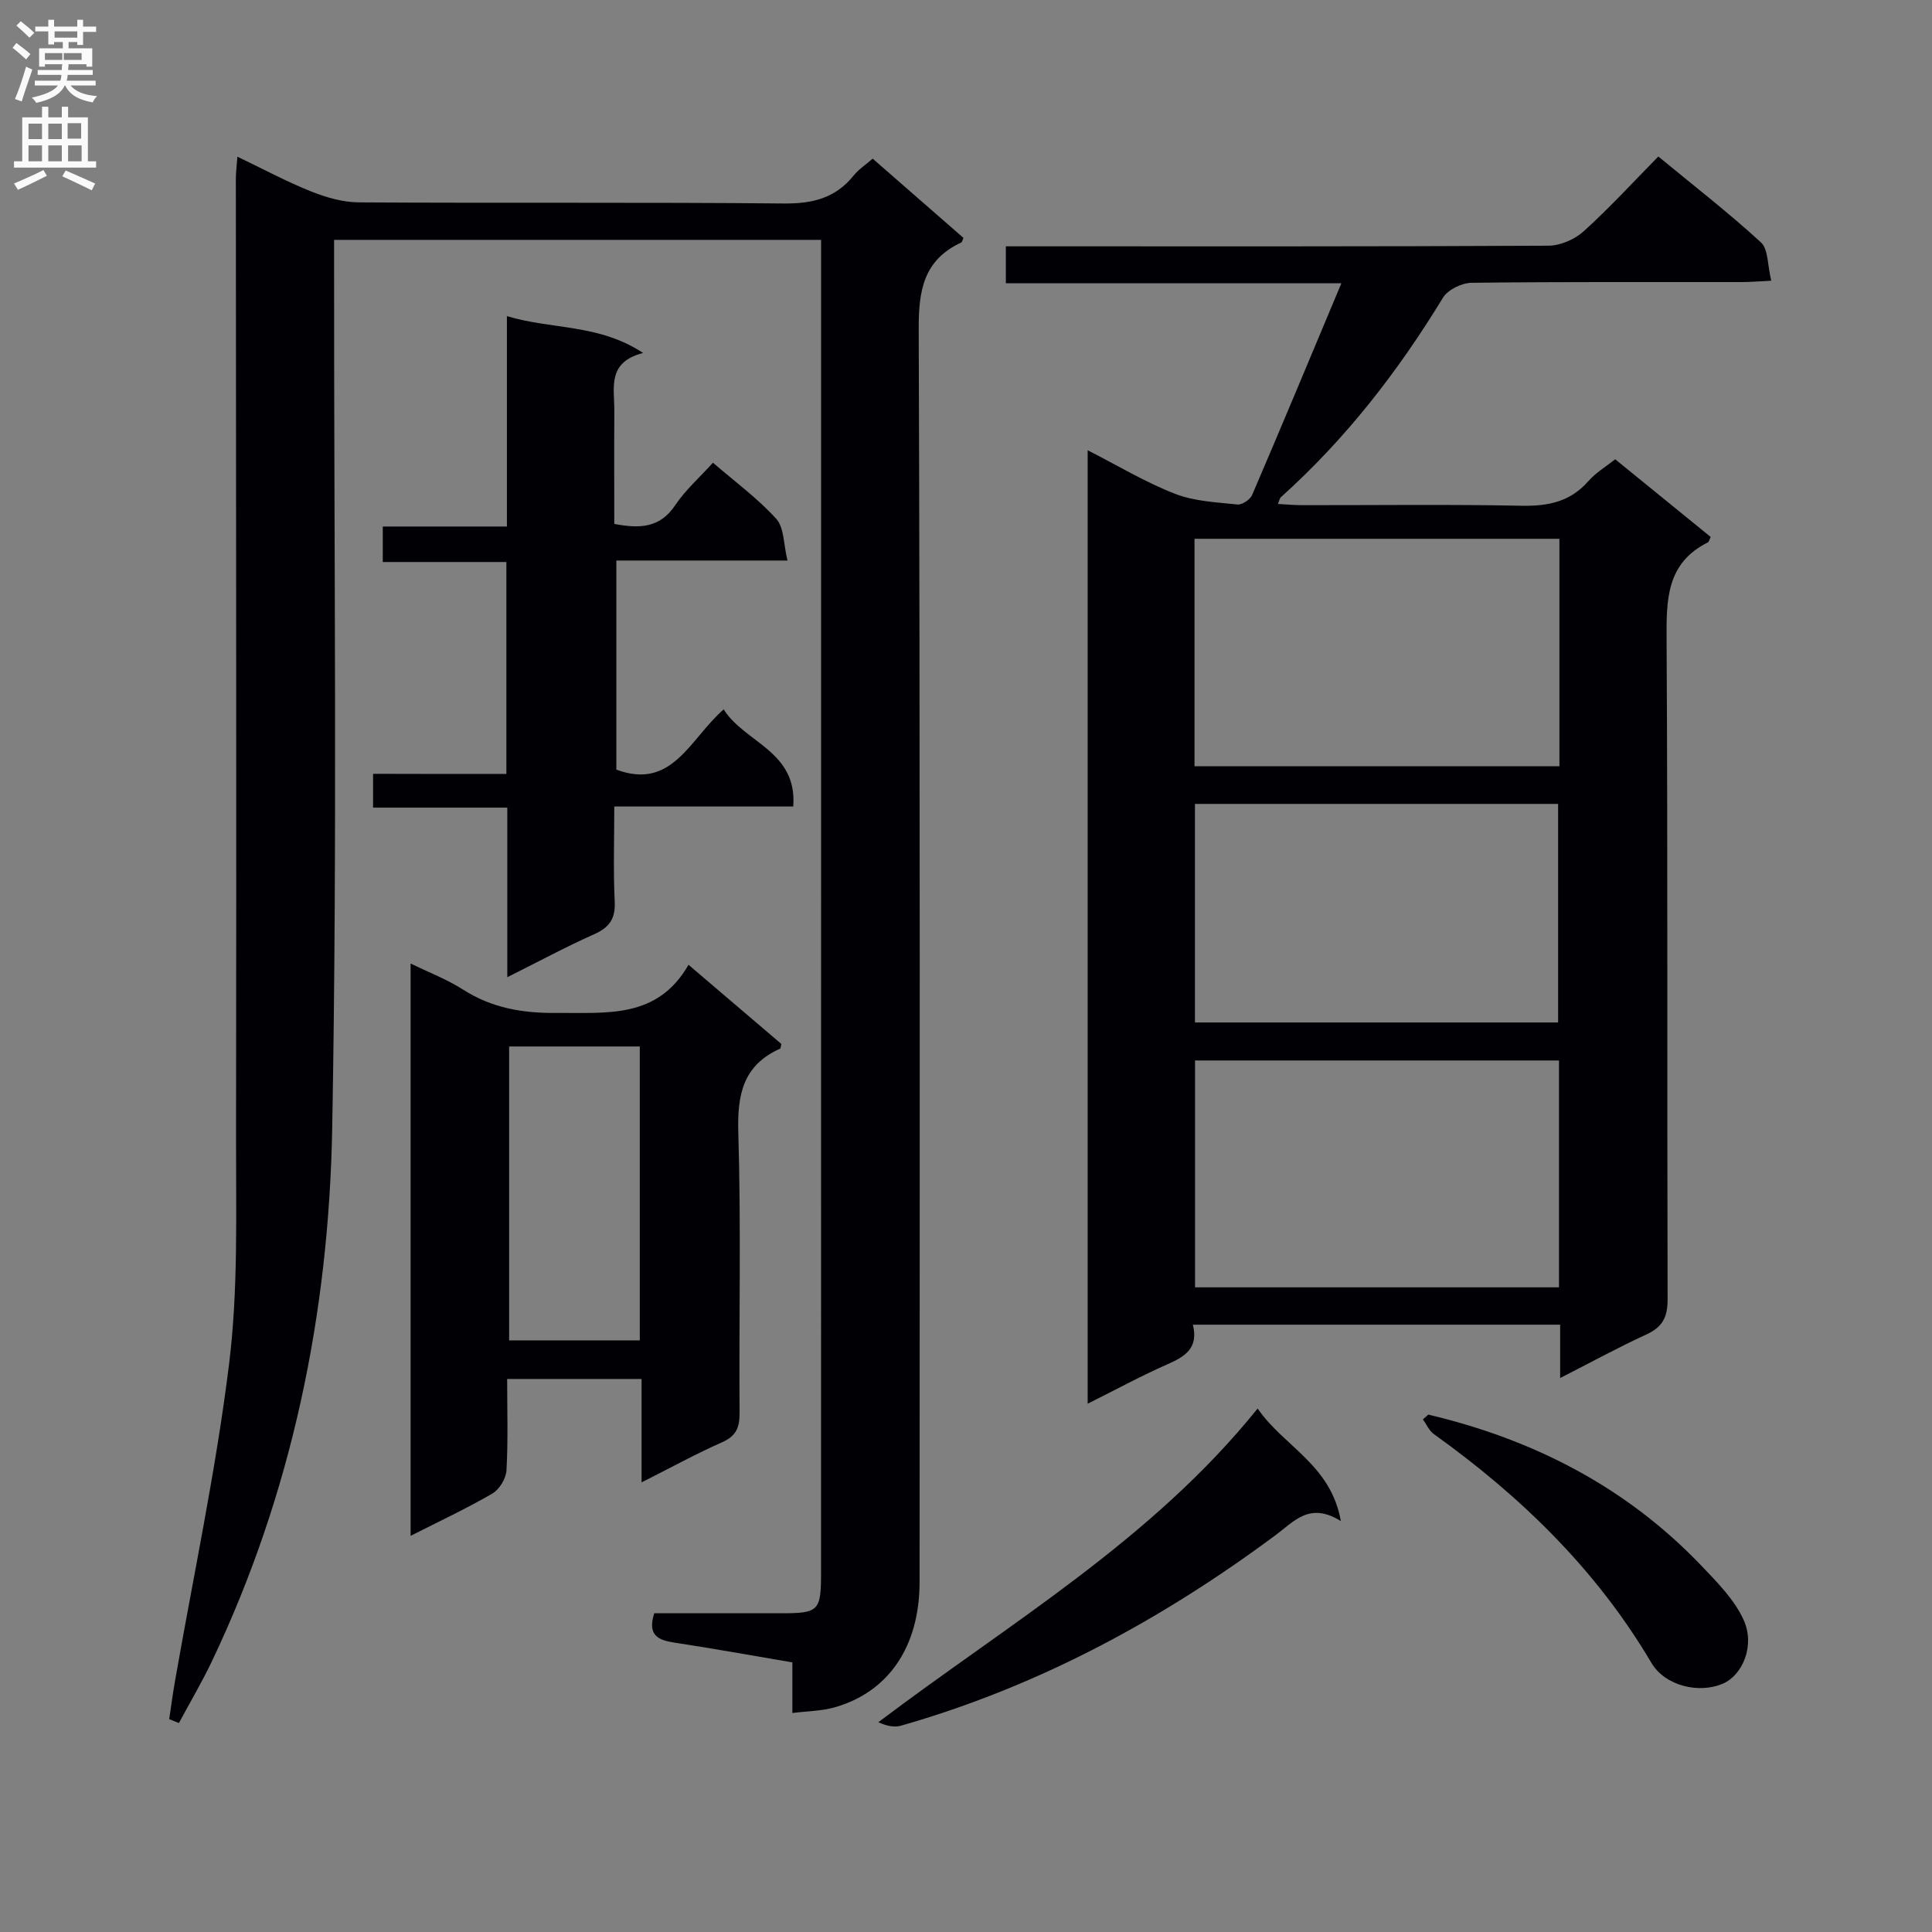 <svg enable-background="new 0 0 400 400" viewBox="0 0 400 400" xmlns="http://www.w3.org/2000/svg"><rect x="0" y="0" width="400" height="400" fill="#808080" stroke="none"/><g fill="#010105"><path d="m170 49.66c-33.86 0-66.97 0-100.83 0v5.99c-.04 59.33.69 118.67-.39 177.98-.7 38.27-8.31 75.53-24.97 110.45-2.06 4.31-4.51 8.44-6.77 12.66-.67-.27-1.34-.54-2.01-.81.39-2.61.74-5.22 1.19-7.81 3.82-21.9 8.49-43.69 11.21-65.73 1.89-15.29 1.42-30.91 1.44-46.39.1-66.33-.01-132.65-.04-198.98 0-1.28.17-2.56.32-4.58 5.35 2.56 10.15 5.15 15.17 7.16 3.15 1.26 6.64 2.28 9.98 2.3 29.33.18 58.66-.05 87.99.23 5.93.06 10.69-1.11 14.45-5.79 1.02-1.27 2.47-2.21 3.94-3.49 6.31 5.5 12.56 10.96 18.79 16.4-.2.44-.26.86-.46.96-7.73 3.6-8.83 9.79-8.8 17.82.3 86.49.2 172.99.18 259.48 0 13.33-6.35 22.77-17.59 25.98-2.63.75-5.47.76-8.75 1.17 0-3.77 0-6.87 0-10.48-8.33-1.41-16.28-2.86-24.27-4.07-3.39-.52-5.82-1.4-4.33-6.1h26.16c7.94 0 8.38-.42 8.38-8.5.01-58.18.01-116.34.01-174.5 0-31.83 0-63.66 0-95.49 0-1.82 0-3.63 0-5.86z"/><path d="m334.41 95.09c6.7 5.45 13.26 10.79 19.77 16.08-.28.57-.35 1-.58 1.12-8.64 4.32-8.6 11.93-8.55 20.23.26 45.49.08 90.98.21 136.46.01 3.67-1.01 5.75-4.36 7.29-5.84 2.68-11.49 5.78-17.89 9.04 0-4.07 0-7.46 0-11.05-25.56 0-50.64 0-76.04 0 1.21 4.83-1.59 6.59-5.24 8.19-5.42 2.38-10.64 5.23-16.54 8.17 0-66.08 0-131.41 0-197.4 6.22 3.17 11.92 6.61 18.04 9 4.01 1.57 8.59 1.77 12.96 2.23.97.1 2.64-1.01 3.05-1.97 6.13-14.28 12.1-28.63 18.48-43.84-23.89 0-46.47 0-69.47 0 0-2.69 0-4.89 0-7.64h5.37c35.66 0 71.32.06 106.97-.13 2.47-.01 5.44-1.31 7.29-2.98 5.3-4.79 10.14-10.08 15.46-15.49 7.33 6.05 14.54 11.63 21.24 17.78 1.55 1.43 1.35 4.77 2.14 7.94-2.58.12-4.34.28-6.09.28-18.66.02-37.32-.08-55.98.15-2.03.03-4.9 1.44-5.91 3.1-9.32 15.31-20.19 29.3-33.56 41.3-.22.19-.26.58-.61 1.39 1.77.09 3.36.25 4.94.25 15.16.02 30.33-.19 45.49.12 5.51.11 10.09-.81 13.84-5.08 1.5-1.73 3.57-2.95 5.57-4.54zm-11.55 16.46c-25.53 0-50.56 0-75.55 0v47.1h75.55c0-15.8 0-31.25 0-47.1zm-.09 108.01c-25.45 0-50.48 0-75.35 0v46.97h75.35c0-15.73 0-31.16 0-46.97zm-75.37-53.12v45.25h75.19c0-15.24 0-30.23 0-45.25-25.29 0-50.17 0-75.19 0z"/><path d="m132.83 306.91c0-7.61 0-14.35 0-21.41-9.41 0-18.31 0-27.83 0 0 6.39.21 12.67-.14 18.92-.09 1.69-1.46 3.95-2.92 4.8-5.28 3.08-10.85 5.67-16.93 8.76 0-39.72 0-78.72 0-118.5 3.84 1.88 7.54 3.28 10.8 5.37 5.99 3.84 12.35 4.94 19.41 4.87 10.35-.1 20.87 1.3 27.33-9.97 6.92 5.9 13.09 11.16 19.22 16.39-.11.43-.11.9-.28.98-7.67 3.45-8.87 9.52-8.63 17.39.58 19.31.12 38.65.26 57.98.02 3.03-.67 4.81-3.61 6.11-5.41 2.39-10.62 5.26-16.68 8.31zm-27.42-90.25v60.85h27.05c0-20.48 0-40.54 0-60.85-9.14 0-17.92 0-27.05 0z"/><path d="m104.84 160.24c0-15.02 0-29.16 0-43.88-8.48 0-16.88 0-25.59 0 0-2.64 0-4.71 0-7.35h25.7c0-14.63 0-28.73 0-43.56 9.34 2.82 19 1.56 28.2 7.63-7.53 1.92-5.93 7.26-5.96 11.92-.05 7.79-.01 15.59-.01 23.47 5.3 1.01 9.46.85 12.62-3.88 2.1-3.14 5.04-5.72 7.81-8.79 4.49 3.88 9.23 7.35 13.1 11.61 1.66 1.83 1.5 5.3 2.33 8.64-12.44 0-23.72 0-35.43 0v43.29c11.61 4.34 15.23-6.4 22.22-12.47 4.36 6.94 15.28 8.62 14.4 20.11-12.3 0-24.24 0-37.05 0 0 6.86-.22 13.29.09 19.69.17 3.57-1.11 5.35-4.29 6.77-5.88 2.62-11.56 5.69-17.95 8.88 0-12.02 0-23.27 0-35.11-9.45 0-18.51 0-27.79 0 0-2.55 0-4.5 0-7 8.96.03 18.03.03 27.6.03z"/><path d="m260.38 291.62c5.41 7.89 15.16 11.59 17.23 23.31-6.47-4.06-9.69.07-13.48 2.88-23.63 17.55-49.18 31.37-77.61 39.48-1.38.39-2.97.05-4.67-.72 27.14-20.52 56.58-37.69 78.53-64.95z"/><path d="m295.71 292.88c21.77 5.14 40.99 14.98 56.58 31.32 3.26 3.41 6.79 6.98 8.7 11.16 2.43 5.31-.2 11.46-4.28 13.22-5.01 2.16-12.02.43-14.81-4.31-11.38-19.28-27-34.44-45.04-47.36-.98-.7-1.52-2.01-2.26-3.04.37-.33.74-.66 1.11-.99z"/></g><path d="m2.6 9.9.8-1c.9.7 1.9 1.4 2.9 2.3l-.9 1.1c-1.1-1-2-1.8-2.8-2.4zm.5 10.6c.9-2.1 1.6-4.3 2.3-6.7.4.2.8.4 1.3.6-.7 2.1-1.5 4.3-2.2 6.6zm.3-15.2.9-.9c1 .8 2 1.6 2.8 2.4l-1 1c-.9-.9-1.8-1.7-2.7-2.5zm12.6-1.2h1.2v1.4h2.7v1.1h-2.7v2.7h-1.2v-.6h-1.8v1.3h4.9v3.8h-1.2v-.5h-3.7c0 .4-.1.9-.1 1.2h5.1v1h-5.2c0 .5-.1.9-.2 1.2h6v1h-5.2c1.1 1.3 2.9 2 5.5 2.2-.4.4-.7.8-.9 1.3-2.9-.5-4.8-1.6-5.7-3.5h-.1c-.8 1.7-2.7 2.9-5.9 3.6-.2-.4-.6-.8-.9-1.1 2.8-.6 4.6-1.4 5.4-2.5h-4.8v-1h5.3c.1-.3.2-.7.2-1.2h-4.9v-1h5c0-.4 0-.8.1-1.2h-3.6v.5h-1.2v-3.8h4.9v-1.3h-1.8v.5h-1.2v-2.7h-2.7v-1h2.7v-1.4h1.2v1.4h4.8zm-6.7 8.3h3.6c0-.4 0-.9 0-1.4h-3.6zm1.9-4.6h4.8v-1.3h-4.7v1.3zm6.7 3.2h-4.7v1.4h3.7v-1.4z" fill="#fbfafa"/><path d="m8.7 22.1h1.3v2.2h2.8v-2.2h1.3v2.2h4.1v9.1h1.7v1.3h-17v-1.3h1.7v-9.1h4.1zm.3 13.1.7 1.2c-1.8.9-3.8 1.9-6 2.9-.2-.4-.5-.8-.8-1.3 2.3-1 4.4-1.9 6.1-2.8zm-3.1-6.4h2.8v-3.2h-2.8zm0 4.6h2.8v-3.3h-2.8zm4.1-4.6h2.8v-3.2h-2.8zm0 4.6h2.8v-3.3h-2.8zm3.6 1.9c2.1.9 4.1 1.8 6.1 2.7l-.7 1.4c-2.2-1.1-4.2-2-6.1-2.9zm3.2-9.8h-2.8v3.2h2.8v-3.1zm-2.7 7.9h2.8v-3.3h-2.8z" fill="#fbfafa"/></svg>